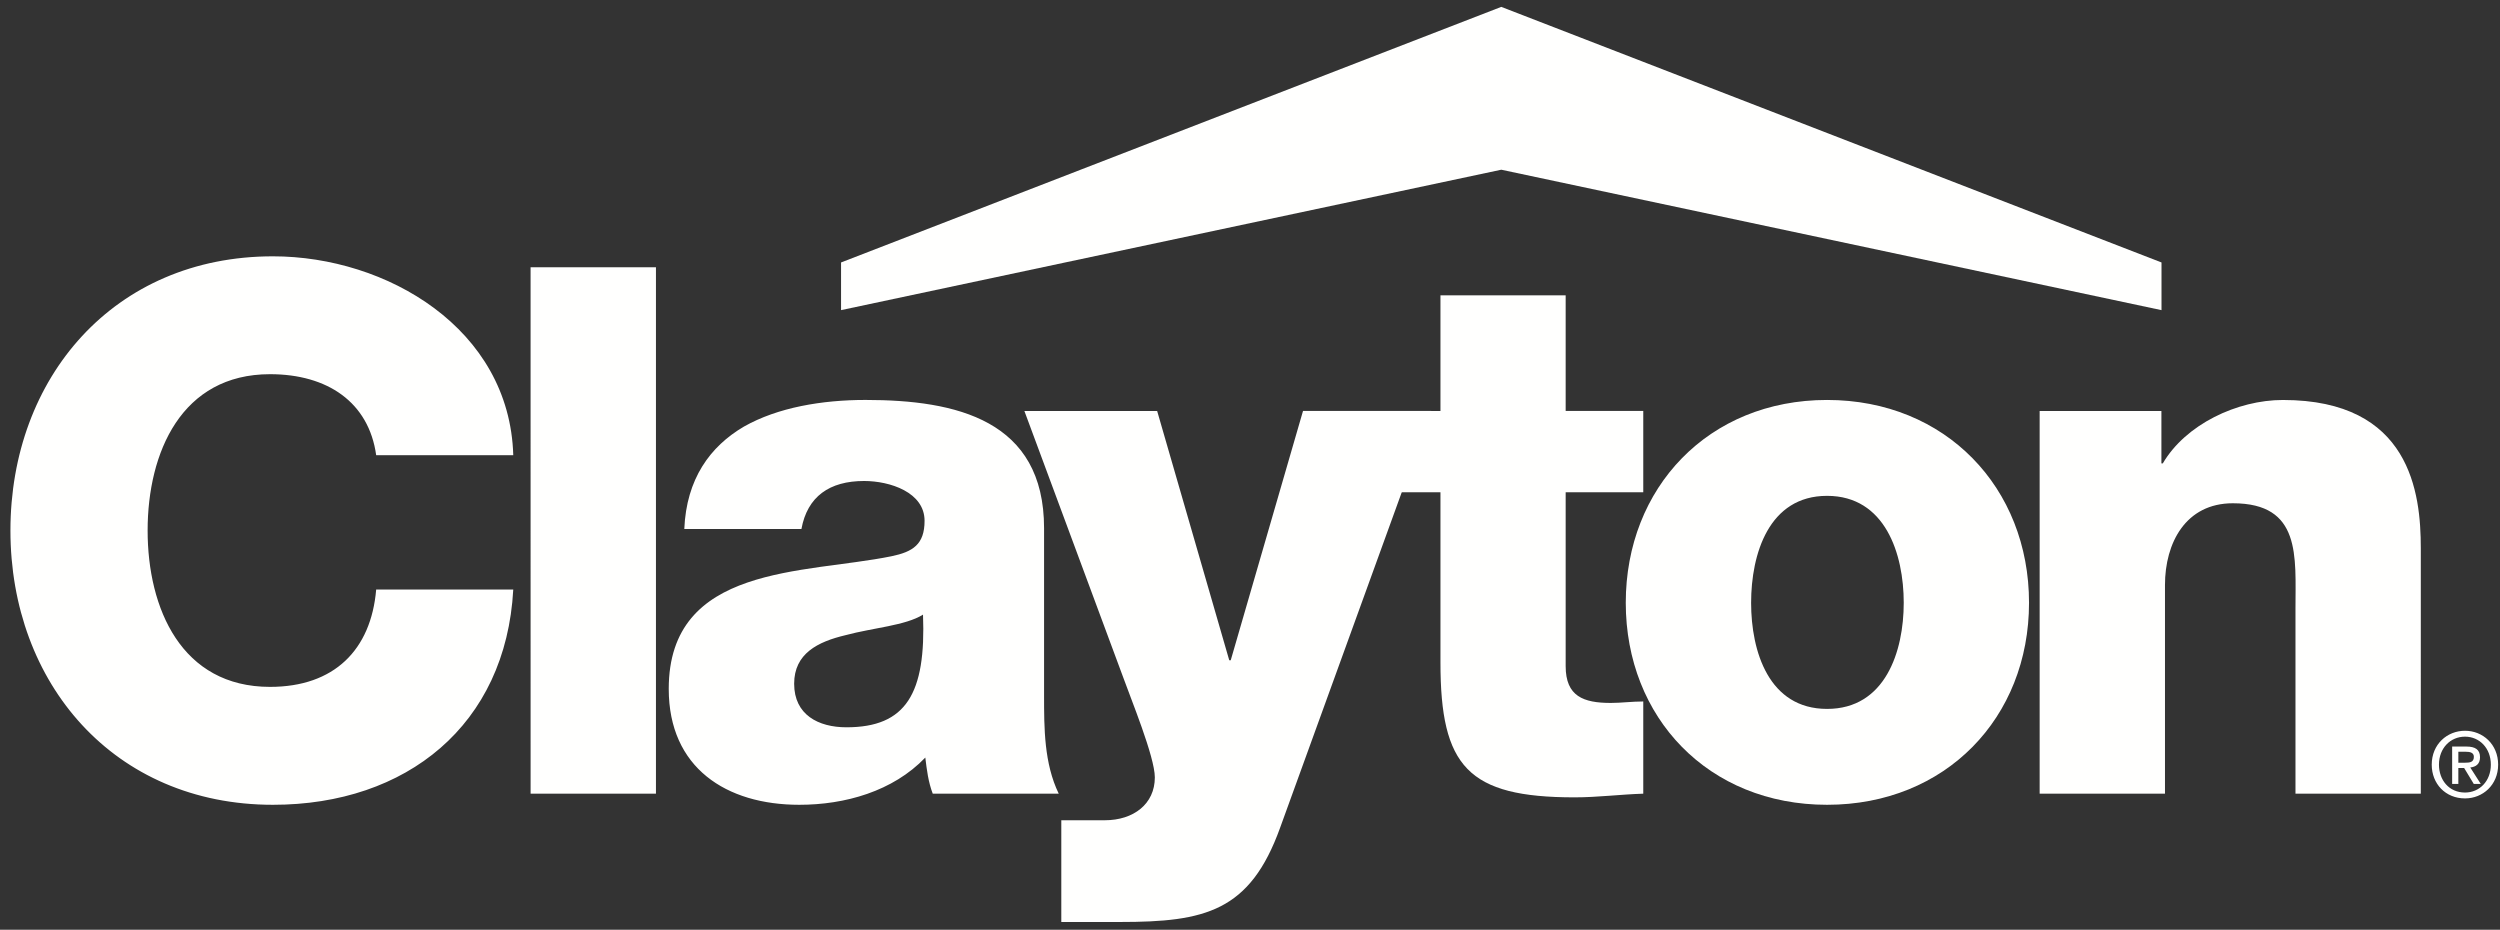 <svg xmlns="http://www.w3.org/2000/svg" width="121" height="45" viewBox="0 0 121 45">
    <rect x="0" y="0" width="121" height="45" fill="#333333" stroke="none"/>
    <g fill="#FFFFFE" fill-rule="evenodd">
        <path d="M119.307 38.643c-.942 0-1.611-.704-1.611-1.634 0-.987.744-1.64 1.611-1.64.858 0 1.603.653 1.603 1.64 0 .983-.745 1.634-1.603 1.634zm0-2.989c-.709 0-1.261.557-1.261 1.355 0 .741.482 1.35 1.261 1.35.7 0 1.25-.55 1.25-1.35 0-.798-.55-1.355-1.25-1.355zm-.323 2.289h-.3v-1.81h.687c.438 0 .662.152.662.519 0 .33-.202.465-.472.495l.509.796h-.339l-.467-.772h-.28v.772zm.331-1.028c.222 0 .42-.022.42-.284 0-.22-.213-.246-.394-.246h-.357v.53h.331zM24.842 22.033c-.176-6.135-6.134-9.627-11.632-9.627-7.704 0-12.705 5.882-12.705 13.272 0 7.386 5.001 13.274 12.705 13.274 6.462 0 11.275-3.856 11.632-10.42h-6.635c-.248 2.922-2.03 4.713-5.137 4.713-4.284 0-5.925-3.786-5.925-7.567 0-3.782 1.64-7.567 5.925-7.567 2.78 0 4.78 1.356 5.137 3.922h6.635M25.681 38.414h6.067V12.936H25.68zM38.789 25.604c.287-1.571 1.357-2.324 3.033-2.324 1.253 0 2.927.546 2.927 1.928 0 1.143-.569 1.502-1.61 1.716-4.204.856-10.772.39-10.772 6.42 0 3.823 2.789 5.608 6.318 5.608 2.207 0 4.527-.646 6.1-2.286.073.6.143 1.179.36 1.748h6.098c-.71-1.467-.71-3.176-.71-4.748v-8.099c0-5.24-4.25-6.21-8.64-6.21-2.1 0-4.246.36-5.887 1.29-1.637.96-2.784 2.53-2.886 4.957h5.669zm-.352 7.49c0-1.46 1.137-2.032 2.492-2.353 1.325-.357 2.896-.462 3.745-.993.147 3.818-.814 5.453-3.706 5.453-1.357 0-2.531-.603-2.531-2.107z"/>
        <path d="M69.271 19.89h-6.205l-3.499 12.068h-.071l-3.49-12.067H49.58l4.782 12.89c.353.997 1.532 3.848 1.532 4.846 0 1.286-1.033 2.073-2.42 2.073h-2.107v4.924h2.847c4.106 0 6.286-.504 7.745-4.566l7.312-20.167"/>
        <path d="M79.534 19.89h-3.756v-5.596h-6.06v5.597h-3.067v3.935h3.067v8.237c0 5.033 1.318 6.529 6.493 6.529 1.11 0 2.213-.143 3.323-.178v-4.463c-.537 0-1.079.071-1.57.071-1.323 0-2.186-.317-2.186-1.78v-8.416h3.756v-3.935"/>
        <path d="M78.687 29.174c0 5.564 4 9.778 9.743 9.778 5.742 0 9.775-4.214 9.775-9.778 0-5.567-4.033-9.816-9.775-9.816-5.743 0-9.743 4.249-9.743 9.816zm6.067 0c0-2.361.856-5.175 3.676-5.175 2.818 0 3.711 2.814 3.711 5.175 0 2.357-.893 5.137-3.71 5.137-2.821 0-3.677-2.78-3.677-5.137zM98.719 38.414h6.066v-10.1c0-2.034 1-3.956 3.285-3.956 3.318 0 3.031 2.566 3.031 5.101v8.955h6.066V26.53c0-2.67-.499-7.171-6.674-7.171-2.21 0-4.707 1.178-5.814 3.071h-.067v-2.538h-5.893v18.523M40.707 12.703L72.662.333l31.955 12.37v2.308L72.662 8.214 40.707 15.01v-2.308"/>
    </g>
</svg>
